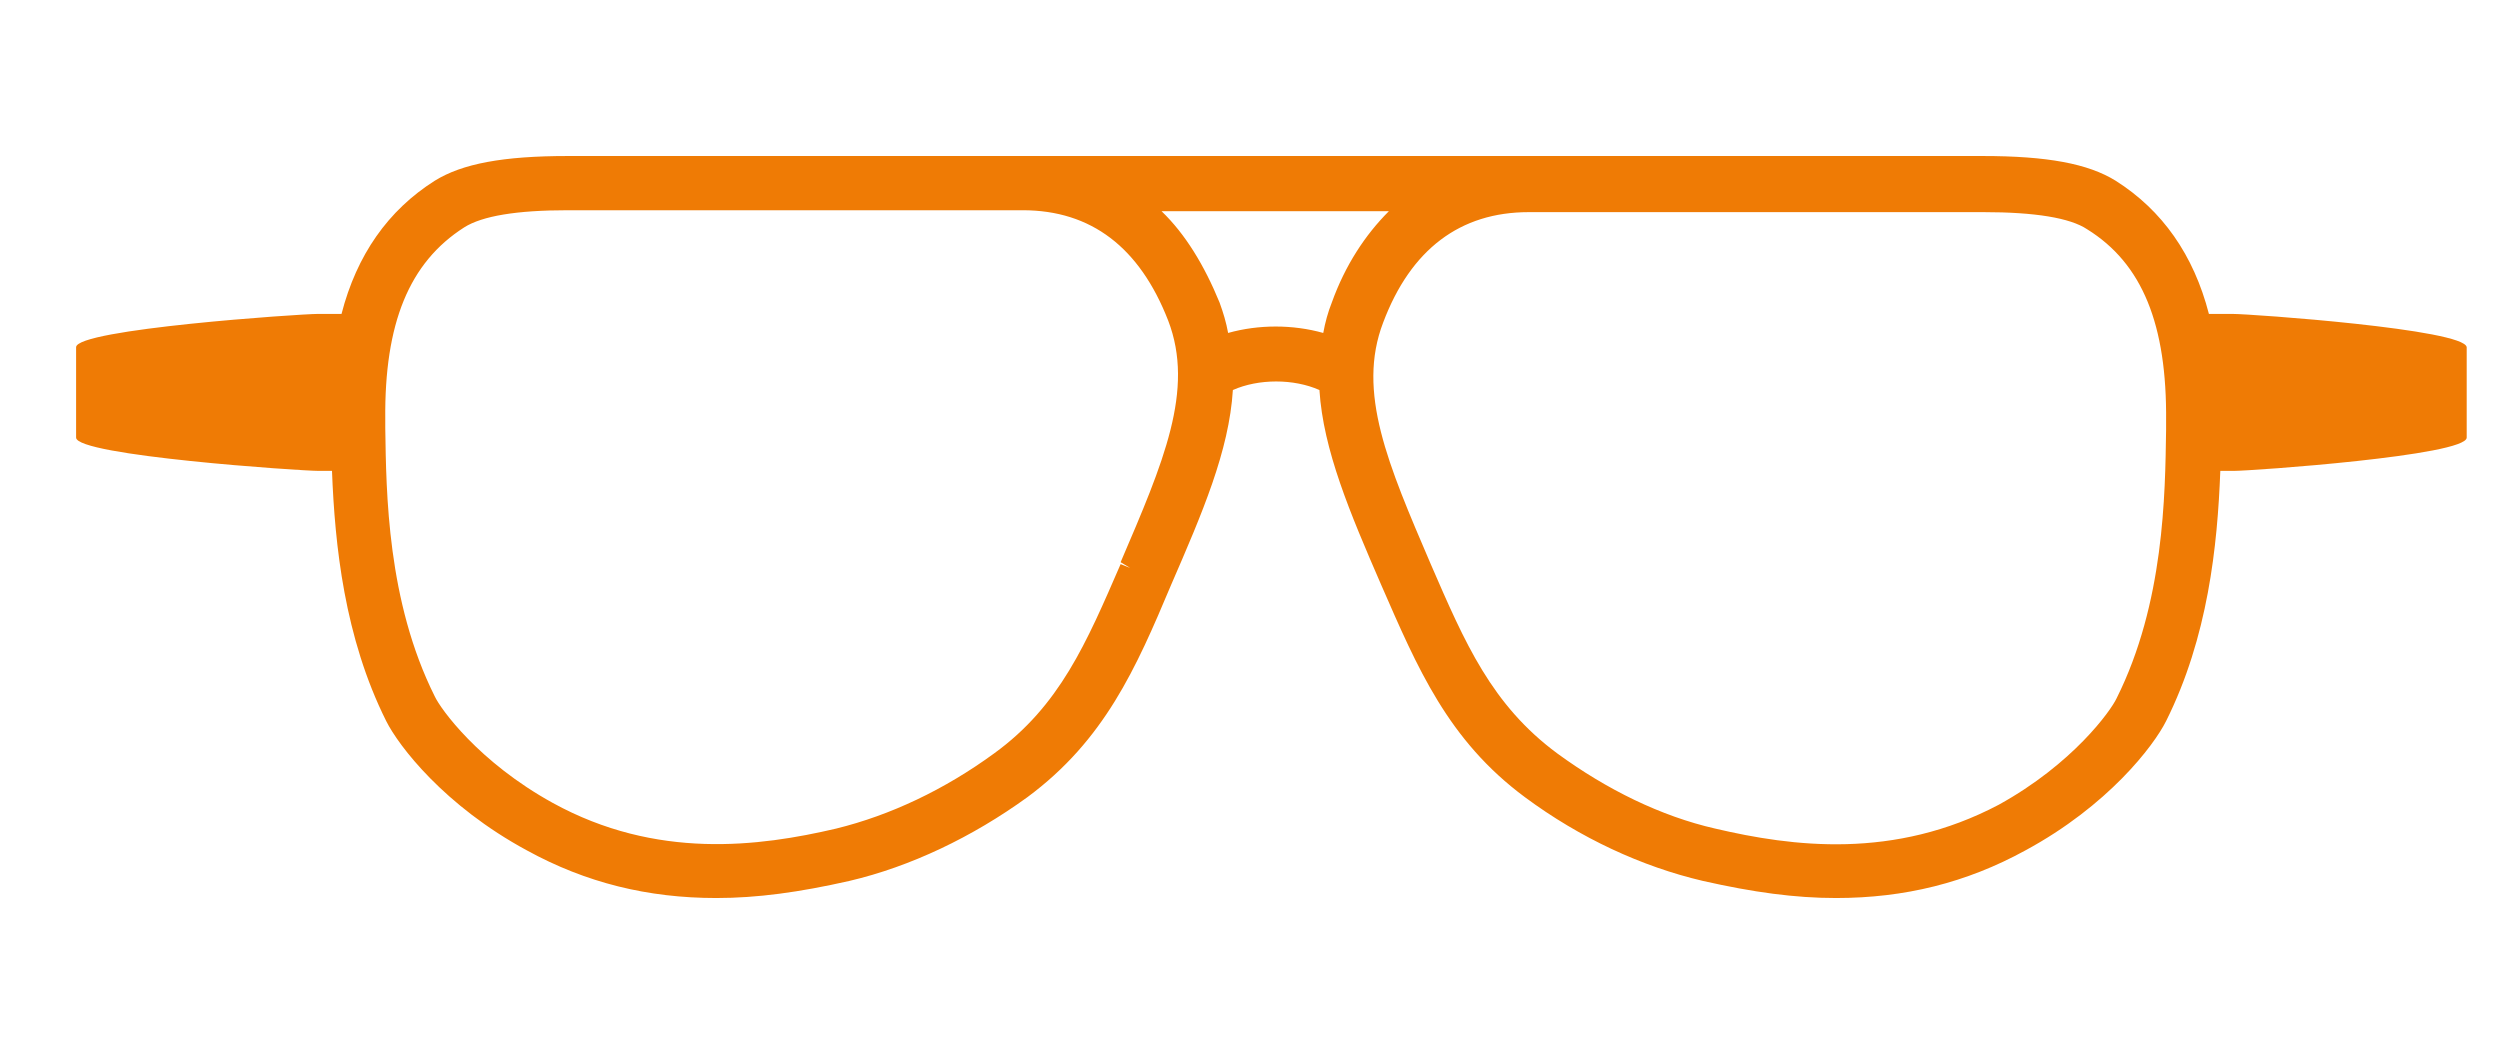 <?xml version="1.0" encoding="utf-8"?>
<!-- Generator: Adobe Illustrator 19.0.0, SVG Export Plug-In . SVG Version: 6.00 Build 0)  -->
<svg version="1.1" id="Layer_1" xmlns="http://www.w3.org/2000/svg" xmlns:xlink="http://www.w3.org/1999/xlink" x="0px" y="0px"
	 viewBox="0 0 262.8 111.5" style="enable-background:new 0 0 262.8 111.5;" xml:space="preserve">
<style type="text/css">
	.st0{fill:#EF7B05;}
</style>
<path id="XMLID_695_" class="st0" d="M234.7,33h-2.5c-1.6-6.2-4.9-10.9-9.8-14c-2.9-1.8-7.2-2.6-14-2.6h-100l-0.5,0
	c-0.1,0-0.3,0-0.4,0H59.7c-6.8,0-11.1,0.8-14,2.6c-4.9,3.1-8.2,7.8-9.8,14h-2.5C31.6,33,8,34.6,8,36.5V46c0,1.9,23.6,3.5,25.5,3.5
	h1.4c0.3,7.8,1.3,17.5,5.7,26.3c1.3,2.6,6.1,8.9,14.8,13.6c6.2,3.4,12.7,5,19.9,5c4.3,0,8.7-0.6,14-1.8c6.4-1.5,12.9-4.6,18.7-8.8
	c8.1-6,11.4-13.5,15.1-22.3c3.3-7.6,6.1-14.1,6.5-20.5c2.7-1.2,6.4-1.2,9.1,0c0.4,6.3,3.2,12.9,6.5,20.5c3.8,8.7,7,16.3,15.1,22.3
	c5.8,4.3,12.3,7.3,18.7,8.8c5.3,1.2,9.7,1.8,14,1.8c7.2,0,13.7-1.6,19.9-5c8.7-4.7,13.5-11,14.8-13.6c4.4-8.8,5.4-18.4,5.7-26.3h1.4
	c1.9,0,24.5-1.6,24.5-3.5v-9.5C259.1,34.6,236.6,33,234.7,33z M180.3,87.1c-5.7-1.3-11.4-4.1-16.6-7.9c-6.9-5.1-9.7-11.6-13.3-19.9
	c-4.5-10.5-7.8-18.1-5-25.4c2.9-7.7,8.1-11.6,15.3-11.6h47.8c5.4,0,9.1,0.6,10.9,1.8c5.8,3.6,8.4,10,8.3,20.2l0,0.9
	c-0.1,6.8-0.2,18.2-5.2,28.2c-0.6,1.3-4.6,6.9-12.4,11.2C199.1,90.4,188.4,89,180.3,87.1z M118.8,59.7
	C118.8,59.7,118.8,59.7,118.8,59.7l-1-0.4c-3.6,8.3-6.4,14.9-13.3,19.9c-5.2,3.8-10.9,6.5-16.6,7.9C79.8,89,69,90.4,58.1,84.4
	c-7.8-4.3-11.8-9.9-12.4-11.2c-5-10-5.1-21.4-5.2-28.2l0-0.9C40.4,34,43,27.6,48.8,23.9c1.9-1.2,5.5-1.8,10.9-1.8h47.8
	c7.2,0,12.3,3.9,15.3,11.6c2.8,7.3-0.5,14.9-5,25.4L118.8,59.7z M122.1,22.2H146c-2.5,2.5-4.6,5.7-6,9.6c-0.4,1-0.7,2.1-0.9,3.2
	c-3.2-0.9-6.8-0.9-10,0c-0.2-1.1-0.5-2.1-0.9-3.2C126.6,27.9,124.6,24.6,122.1,22.2z"/>
</svg>
